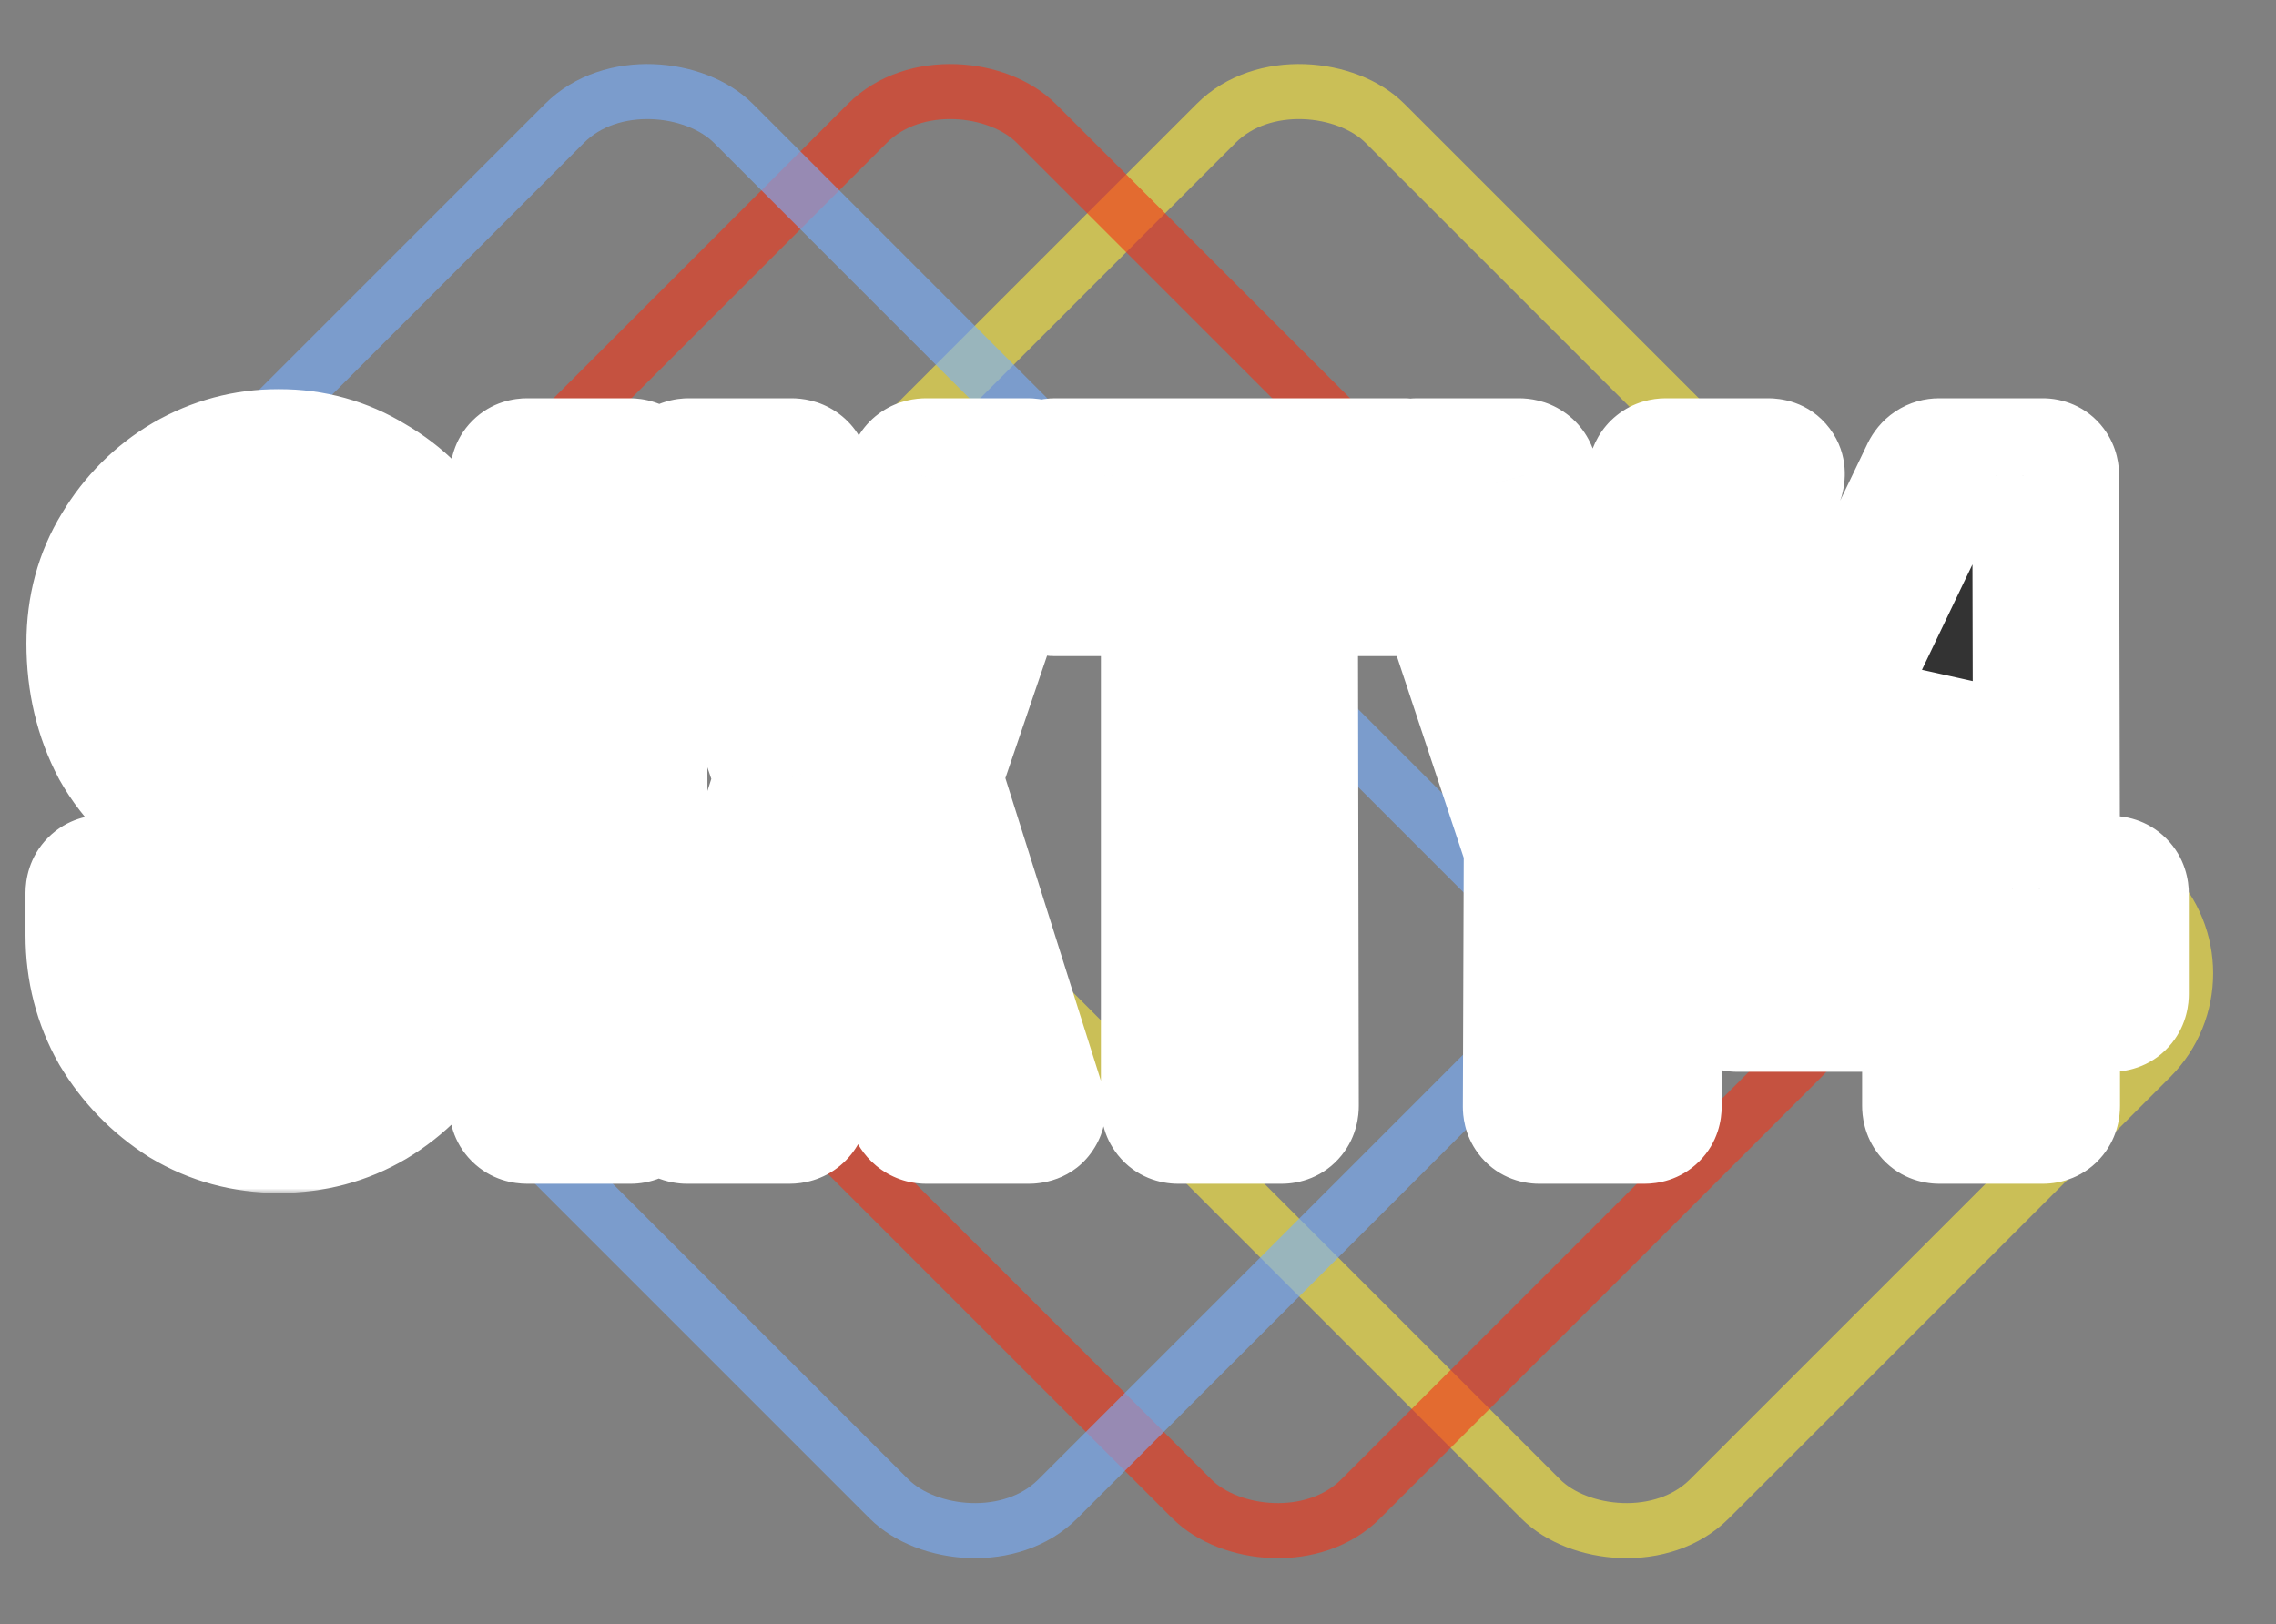 <svg width="248" height="177" viewBox="0 0 248 177" fill="none" xmlns="http://www.w3.org/2000/svg">
<rect x="0" y="0" width="248" height="177" fill="#808080" stroke="none"/>
<rect x="75.243" y="70.711" width="94" height="144" rx="13" transform="rotate(-45 75.243 70.711)" stroke="#FBE93C" stroke-opacity="0.6" stroke-width="6"/>
<rect x="37.243" y="70.711" width="94" height="144" rx="13" transform="rotate(-45 37.243 70.711)" stroke="#F43516" stroke-opacity="0.6" stroke-width="6"/>
<rect x="4.243" y="70.711" width="94" height="144" rx="13" transform="rotate(-45 4.243 70.711)" stroke="#79AFFF" stroke-opacity="0.6" stroke-width="6"/>
<mask id="path-4-outside-1_147_36710" maskUnits="userSpaceOnUse" x="2" y="42" width="237" height="88" fill="black">
<rect fill="white" x="2" y="42" width="237" height="88"/>
<path d="M30.379 122C26.779 122 23.479 121.1 20.479 119.3C17.546 117.433 15.179 115 13.379 112C11.646 108.933 10.779 105.567 10.779 101.9V97.3C10.779 96.967 10.946 96.8 11.279 96.8H22.479C22.746 96.8 22.879 96.967 22.879 97.3V101.9C22.879 104.1 23.612 106 25.079 107.6C26.546 109.133 28.312 109.9 30.379 109.9C32.446 109.9 34.212 109.1 35.679 107.5C37.146 105.9 37.879 104.033 37.879 101.9C37.879 99.433 36.279 97.3 33.079 95.5C32.012 94.9 30.346 93.967 28.079 92.7C25.812 91.433 23.679 90.233 21.679 89.1C18.012 86.967 15.279 84.3 13.479 81.1C11.746 77.833 10.879 74.167 10.879 70.1C10.879 66.367 11.779 63.033 13.579 60.1C15.379 57.1 17.746 54.733 20.679 53C23.679 51.267 26.912 50.4 30.379 50.4C33.912 50.4 37.146 51.3 40.079 53.1C43.079 54.833 45.446 57.2 47.179 60.2C48.979 63.133 49.879 66.433 49.879 70.1V78.3C49.879 78.567 49.746 78.7 49.479 78.7H38.279C38.012 78.7 37.879 78.567 37.879 78.3L37.779 70.1C37.779 67.767 37.046 65.867 35.579 64.4C34.112 62.933 32.379 62.2 30.379 62.2C28.312 62.2 26.546 63 25.079 64.6C23.612 66.133 22.879 67.967 22.879 70.1C22.879 72.3 23.346 74.133 24.279 75.6C25.212 77.067 26.912 78.467 29.379 79.8C29.712 80 30.346 80.367 31.279 80.9C32.279 81.367 33.346 81.933 34.479 82.6C35.612 83.2 36.612 83.733 37.479 84.2C38.412 84.667 38.979 84.967 39.179 85.1C42.512 86.967 45.146 89.267 47.079 92C49.012 94.667 49.979 97.967 49.979 101.9C49.979 105.7 49.079 109.133 47.279 112.2C45.546 115.2 43.179 117.6 40.179 119.4C37.246 121.133 33.979 122 30.379 122ZM57.434 121C57.1 121 56.934 120.833 56.934 120.5L57.034 51.8C57.034 51.533 57.167 51.4 57.434 51.4H68.634C68.9 51.4 69.034 51.533 69.034 51.8L69.134 120.5C69.134 120.833 69 121 68.734 121H57.434ZM74.83 121C74.563 121 74.463 120.833 74.53 120.5L85.93 84.8L74.73 51.8C74.663 51.533 74.763 51.4 75.03 51.4H86.23C86.563 51.4 86.763 51.533 86.83 51.8L93.53 75.6L100.33 51.8C100.396 51.533 100.596 51.4 100.93 51.4H112.03C112.296 51.4 112.396 51.533 112.33 51.8L101.13 84.7L112.43 120.5C112.563 120.833 112.463 121 112.13 121H100.93C100.663 121 100.463 120.833 100.33 120.5L93.53 94.7L86.63 120.5C86.563 120.833 86.363 121 86.03 121H74.83ZM128.359 121C128.093 121 127.959 120.833 127.959 120.5V63.5H114.959C114.626 63.5 114.459 63.333 114.459 63L114.559 51.8C114.559 51.533 114.693 51.4 114.959 51.4H152.959C153.293 51.4 153.459 51.533 153.459 51.8V63C153.459 63.333 153.326 63.5 153.059 63.5H139.959L140.059 120.5C140.059 120.833 139.926 121 139.659 121H128.359ZM167.698 121C167.498 121 167.398 120.867 167.398 120.6L167.498 92.2L154.098 51.8C154.032 51.533 154.132 51.4 154.398 51.4H165.498C165.832 51.4 166.032 51.533 166.098 51.8L173.498 78.7L180.998 51.8C181.065 51.533 181.232 51.4 181.498 51.4H192.698C192.965 51.4 193.065 51.533 192.998 51.8L179.498 91.8L179.598 120.6C179.598 120.867 179.465 121 179.198 121H167.698ZM211.304 121C211.037 121 210.904 120.833 210.904 120.5V108.8H189.304C189.037 108.8 188.904 108.633 188.904 108.3V97.3L210.704 51.8C210.837 51.533 211.037 51.4 211.304 51.4H222.604C222.804 51.4 222.904 51.533 222.904 51.8L223.004 96.9H230.004C230.337 96.9 230.504 97.067 230.504 97.4V108.3C230.504 108.633 230.371 108.8 230.104 108.8H223.004V120.5C223.004 120.833 222.871 121 222.604 121H211.304ZM200.704 96.9H210.904V75.1L200.704 96.9Z"/>
</mask>
<path d="M30.379 122C26.779 122 23.479 121.1 20.479 119.3C17.546 117.433 15.179 115 13.379 112C11.646 108.933 10.779 105.567 10.779 101.9V97.3C10.779 96.967 10.946 96.8 11.279 96.8H22.479C22.746 96.8 22.879 96.967 22.879 97.3V101.9C22.879 104.1 23.612 106 25.079 107.6C26.546 109.133 28.312 109.9 30.379 109.9C32.446 109.9 34.212 109.1 35.679 107.5C37.146 105.9 37.879 104.033 37.879 101.9C37.879 99.433 36.279 97.3 33.079 95.5C32.012 94.9 30.346 93.967 28.079 92.7C25.812 91.433 23.679 90.233 21.679 89.1C18.012 86.967 15.279 84.3 13.479 81.1C11.746 77.833 10.879 74.167 10.879 70.1C10.879 66.367 11.779 63.033 13.579 60.1C15.379 57.1 17.746 54.733 20.679 53C23.679 51.267 26.912 50.4 30.379 50.4C33.912 50.4 37.146 51.3 40.079 53.1C43.079 54.833 45.446 57.2 47.179 60.2C48.979 63.133 49.879 66.433 49.879 70.1V78.3C49.879 78.567 49.746 78.7 49.479 78.7H38.279C38.012 78.7 37.879 78.567 37.879 78.3L37.779 70.1C37.779 67.767 37.046 65.867 35.579 64.4C34.112 62.933 32.379 62.2 30.379 62.2C28.312 62.2 26.546 63 25.079 64.6C23.612 66.133 22.879 67.967 22.879 70.1C22.879 72.3 23.346 74.133 24.279 75.6C25.212 77.067 26.912 78.467 29.379 79.8C29.712 80 30.346 80.367 31.279 80.9C32.279 81.367 33.346 81.933 34.479 82.6C35.612 83.2 36.612 83.733 37.479 84.2C38.412 84.667 38.979 84.967 39.179 85.1C42.512 86.967 45.146 89.267 47.079 92C49.012 94.667 49.979 97.967 49.979 101.9C49.979 105.7 49.079 109.133 47.279 112.2C45.546 115.2 43.179 117.6 40.179 119.4C37.246 121.133 33.979 122 30.379 122ZM57.434 121C57.1 121 56.934 120.833 56.934 120.5L57.034 51.8C57.034 51.533 57.167 51.4 57.434 51.4H68.634C68.9 51.4 69.034 51.533 69.034 51.8L69.134 120.5C69.134 120.833 69 121 68.734 121H57.434ZM74.83 121C74.563 121 74.463 120.833 74.53 120.5L85.93 84.8L74.73 51.8C74.663 51.533 74.763 51.4 75.03 51.4H86.23C86.563 51.4 86.763 51.533 86.83 51.8L93.53 75.6L100.33 51.8C100.396 51.533 100.596 51.4 100.93 51.4H112.03C112.296 51.4 112.396 51.533 112.33 51.8L101.13 84.7L112.43 120.5C112.563 120.833 112.463 121 112.13 121H100.93C100.663 121 100.463 120.833 100.33 120.5L93.53 94.7L86.63 120.5C86.563 120.833 86.363 121 86.03 121H74.83ZM128.359 121C128.093 121 127.959 120.833 127.959 120.5V63.5H114.959C114.626 63.5 114.459 63.333 114.459 63L114.559 51.8C114.559 51.533 114.693 51.4 114.959 51.4H152.959C153.293 51.4 153.459 51.533 153.459 51.8V63C153.459 63.333 153.326 63.5 153.059 63.5H139.959L140.059 120.5C140.059 120.833 139.926 121 139.659 121H128.359ZM167.698 121C167.498 121 167.398 120.867 167.398 120.6L167.498 92.2L154.098 51.8C154.032 51.533 154.132 51.4 154.398 51.4H165.498C165.832 51.4 166.032 51.533 166.098 51.8L173.498 78.7L180.998 51.8C181.065 51.533 181.232 51.4 181.498 51.4H192.698C192.965 51.4 193.065 51.533 192.998 51.8L179.498 91.8L179.598 120.6C179.598 120.867 179.465 121 179.198 121H167.698ZM211.304 121C211.037 121 210.904 120.833 210.904 120.5V108.8H189.304C189.037 108.8 188.904 108.633 188.904 108.3V97.3L210.704 51.8C210.837 51.533 211.037 51.4 211.304 51.4H222.604C222.804 51.4 222.904 51.533 222.904 51.8L223.004 96.9H230.004C230.337 96.9 230.504 97.067 230.504 97.4V108.3C230.504 108.633 230.371 108.8 230.104 108.8H223.004V120.5C223.004 120.833 222.871 121 222.604 121H211.304ZM200.704 96.9H210.904V75.1L200.704 96.9Z" fill="#333333"/>
<path d="M20.479 119.3L16.184 126.049L16.273 126.106L16.363 126.16L20.479 119.3ZM13.379 112L6.414 115.936L6.466 116.027L6.519 116.116L13.379 112ZM25.079 107.6L19.182 113.006L19.239 113.068L19.298 113.13L25.079 107.6ZM35.679 107.5L29.782 102.094L29.782 102.094L35.679 107.5ZM33.079 95.5L37.001 88.527L37.001 88.527L33.079 95.5ZM28.079 92.7L31.982 85.716L31.982 85.716L28.079 92.7ZM21.679 89.1L17.656 96.015L17.695 96.038L17.735 96.06L21.679 89.1ZM13.479 81.1L6.412 84.85L6.458 84.936L6.506 85.022L13.479 81.1ZM13.579 60.1L20.398 64.284L20.418 64.25L20.439 64.216L13.579 60.1ZM20.679 53L16.677 46.073L16.643 46.093L16.609 46.113L20.679 53ZM40.079 53.1L35.895 59.919L35.985 59.974L36.077 60.027L40.079 53.1ZM47.179 60.2L40.252 64.202L40.305 64.294L40.36 64.384L47.179 60.2ZM37.879 78.3H45.879V78.251L45.878 78.202L37.879 78.3ZM37.779 70.1H29.779V70.149L29.779 70.198L37.779 70.1ZM35.579 64.4L41.236 58.743L41.236 58.743L35.579 64.4ZM25.079 64.6L30.86 70.13L30.919 70.068L30.976 70.006L25.079 64.6ZM24.279 75.6L31.028 71.305L31.028 71.305L24.279 75.6ZM29.379 79.8L33.495 72.94L33.341 72.848L33.183 72.762L29.379 79.8ZM31.279 80.9L27.31 87.846L27.596 88.01L27.896 88.15L31.279 80.9ZM34.479 82.6L30.423 89.496L30.577 89.586L30.736 89.67L34.479 82.6ZM37.479 84.2L33.686 91.244L33.793 91.301L33.901 91.355L37.479 84.2ZM39.179 85.1L34.741 91.756L34.999 91.928L35.27 92.08L39.179 85.1ZM47.079 92L40.548 96.62L40.575 96.658L40.602 96.696L47.079 92ZM47.279 112.2L40.38 108.15L40.366 108.174L40.352 108.198L47.279 112.2ZM40.179 119.4L44.249 126.287L44.272 126.274L44.295 126.26L40.179 119.4ZM30.379 114C28.185 114 26.314 113.472 24.595 112.44L16.363 126.16C20.644 128.728 25.373 130 30.379 130V114ZM24.774 112.551C22.895 111.355 21.404 109.826 20.239 107.884L6.519 116.116C8.954 120.174 12.196 123.512 16.184 126.049L24.774 112.551ZM20.343 108.064C19.317 106.248 18.779 104.246 18.779 101.9H2.779C2.779 106.887 3.974 111.619 6.414 115.936L20.343 108.064ZM18.779 101.9V97.3H2.779V101.9H18.779ZM18.779 97.3C18.779 98.367 18.507 100.636 16.561 102.582C14.615 104.528 12.345 104.8 11.279 104.8V88.8C9.879 88.8 7.36 89.155 5.247 91.268C3.134 93.381 2.779 95.9 2.779 97.3H18.779ZM11.279 104.8H22.479V88.8H11.279V104.8ZM22.479 104.8C20.847 104.8 18.355 104.201 16.532 101.923C14.982 99.984 14.879 97.988 14.879 97.3H30.879C30.879 96.279 30.71 94.032 29.026 91.927C27.069 89.482 24.378 88.8 22.479 88.8V104.8ZM14.879 97.3V101.9H30.879V97.3H14.879ZM14.879 101.9C14.879 106.071 16.342 109.908 19.182 113.006L30.976 102.194C30.919 102.132 30.895 102.096 30.89 102.086C30.884 102.078 30.888 102.082 30.892 102.094C30.897 102.106 30.895 102.106 30.891 102.085C30.887 102.063 30.879 102.004 30.879 101.9H14.879ZM19.298 113.13C22.228 116.193 26.064 117.9 30.379 117.9V101.9C30.359 101.9 30.388 101.898 30.454 101.912C30.522 101.925 30.603 101.949 30.689 101.986C30.774 102.023 30.836 102.061 30.872 102.087C30.907 102.112 30.901 102.114 30.86 102.07L19.298 113.13ZM30.379 117.9C34.812 117.9 38.68 116.065 41.576 112.906L29.782 102.094C29.691 102.193 29.742 102.108 29.954 102.012C30.051 101.968 30.149 101.937 30.238 101.919C30.281 101.91 30.315 101.905 30.34 101.903C30.366 101.9 30.379 101.9 30.379 101.9V117.9ZM41.576 112.906C44.369 109.859 45.879 106.073 45.879 101.9H29.879C29.879 101.973 29.873 102.006 29.873 102.007C29.872 102.008 29.875 101.994 29.883 101.975C29.89 101.956 29.895 101.951 29.887 101.963C29.878 101.977 29.848 102.022 29.782 102.094L41.576 112.906ZM45.879 101.9C45.879 95.272 41.371 90.986 37.001 88.527L29.157 102.473C29.623 102.735 29.926 102.951 30.108 103.1C30.29 103.249 30.321 103.307 30.279 103.25C30.231 103.186 30.118 103.015 30.023 102.741C29.925 102.46 29.879 102.166 29.879 101.9H45.879ZM37.001 88.527C35.924 87.922 34.249 86.984 31.982 85.716L24.176 99.683C26.442 100.95 28.101 101.878 29.157 102.473L37.001 88.527ZM31.982 85.716C29.727 84.457 27.608 83.264 25.623 82.14L17.735 96.06C19.75 97.202 21.898 98.41 24.176 99.683L31.982 85.716ZM25.702 82.185C23.073 80.656 21.45 78.953 20.451 77.178L6.506 85.022C9.108 89.647 12.951 93.278 17.656 96.015L25.702 82.185ZM20.546 77.35C19.485 75.35 18.879 72.992 18.879 70.1H2.879C2.879 75.341 4.007 80.316 6.412 84.85L20.546 77.35ZM18.879 70.1C18.879 67.714 19.435 65.852 20.398 64.284L6.76 55.916C4.123 60.214 2.879 65.019 2.879 70.1H18.879ZM20.439 64.216C21.573 62.326 22.993 60.925 24.749 59.887L16.609 46.113C12.498 48.542 9.185 51.874 6.719 55.984L20.439 64.216ZM24.681 59.927C26.464 58.897 28.317 58.4 30.379 58.4V42.4C25.508 42.4 20.894 43.636 16.677 46.073L24.681 59.927ZM30.379 58.4C32.477 58.4 34.255 58.913 35.895 59.919L44.263 46.281C40.036 43.688 35.348 42.4 30.379 42.4V58.4ZM36.077 60.027C37.862 61.059 39.22 62.417 40.252 64.202L54.106 56.198C51.671 51.983 48.295 48.608 44.081 46.173L36.077 60.027ZM40.36 64.384C41.337 65.975 41.879 67.81 41.879 70.1H57.879C57.879 65.057 56.621 60.291 53.998 56.016L40.36 64.384ZM41.879 70.1V78.3H57.879V70.1H41.879ZM41.879 78.3C41.879 77.2 42.159 74.906 44.122 72.943C46.085 70.98 48.379 70.7 49.479 70.7V86.7C50.845 86.7 53.34 86.353 55.436 84.257C57.532 82.161 57.879 79.666 57.879 78.3H41.879ZM49.479 70.7H38.279V86.7H49.479V70.7ZM38.279 70.7C39.379 70.7 41.673 70.98 43.636 72.943C45.599 74.906 45.879 77.2 45.879 78.3H29.879C29.879 79.666 30.226 82.161 32.322 84.257C34.418 86.353 36.912 86.7 38.279 86.7V70.7ZM45.878 78.202L45.778 70.002L29.779 70.198L29.88 78.398L45.878 78.202ZM45.779 70.1C45.779 65.934 44.396 61.903 41.236 58.743L29.922 70.057C29.911 70.046 29.881 70.013 29.845 69.957C29.808 69.902 29.782 69.848 29.765 69.806C29.75 69.765 29.752 69.757 29.759 69.797C29.766 69.838 29.779 69.936 29.779 70.1H45.779ZM41.236 58.743C38.331 55.838 34.587 54.2 30.379 54.2V70.2C30.388 70.2 30.354 70.201 30.287 70.188C30.219 70.174 30.141 70.151 30.062 70.118C29.983 70.084 29.927 70.051 29.897 70.03C29.868 70.01 29.878 70.012 29.922 70.057L41.236 58.743ZM30.379 54.2C25.946 54.2 22.078 56.035 19.182 59.194L30.976 70.006C31.067 69.907 31.015 69.992 30.804 70.088C30.707 70.132 30.608 70.163 30.52 70.181C30.477 70.19 30.442 70.195 30.417 70.198C30.392 70.2 30.379 70.2 30.379 70.2V54.2ZM19.298 59.07C16.398 62.101 14.879 65.919 14.879 70.1H30.879C30.879 70.063 30.881 70.038 30.882 70.024C30.883 70.01 30.884 70.006 30.883 70.011C30.882 70.015 30.88 70.026 30.875 70.042C30.871 70.058 30.865 70.076 30.857 70.096C30.849 70.116 30.84 70.134 30.832 70.15C30.824 70.166 30.817 70.177 30.813 70.183C30.81 70.188 30.81 70.187 30.817 70.179C30.823 70.17 30.837 70.154 30.86 70.13L19.298 59.07ZM14.879 70.1C14.879 73.42 15.588 76.844 17.53 79.895L31.028 71.305C31.103 71.423 30.879 71.18 30.879 70.1H14.879ZM17.53 79.895C19.513 83.011 22.568 85.212 25.575 86.838L33.183 72.762C32.287 72.278 31.701 71.872 31.34 71.575C30.975 71.274 30.941 71.168 31.028 71.305L17.53 79.895ZM25.263 86.66C25.68 86.91 26.384 87.317 27.31 87.846L35.248 73.954C34.307 73.416 33.745 73.09 33.495 72.94L25.263 86.66ZM27.896 88.15C28.628 88.491 29.468 88.934 30.423 89.496L38.535 75.704C37.223 74.933 35.93 74.242 34.662 73.65L27.896 88.15ZM30.736 89.67C31.857 90.264 32.84 90.788 33.686 91.244L41.272 77.156C40.384 76.678 39.367 76.136 38.222 75.53L30.736 89.67ZM33.901 91.355C34.342 91.576 34.655 91.737 34.861 91.845C34.964 91.9 35.013 91.927 35.024 91.933C35.028 91.936 35.008 91.924 34.971 91.902C34.939 91.883 34.855 91.832 34.741 91.756L43.617 78.444C42.903 77.968 41.798 77.415 41.057 77.045L33.901 91.355ZM35.27 92.08C37.711 93.447 39.393 94.987 40.548 96.62L53.61 87.38C50.898 83.546 47.313 80.486 43.088 78.12L35.27 92.08ZM40.602 96.696C41.365 97.748 41.979 99.317 41.979 101.9H57.979C57.979 96.616 56.66 91.585 53.556 87.304L40.602 96.696ZM41.979 101.9C41.979 104.378 41.409 106.396 40.38 108.15L54.178 116.25C56.749 111.871 57.979 107.022 57.979 101.9H41.979ZM40.352 108.198C39.305 110.01 37.91 111.432 36.063 112.54L44.295 126.26C48.447 123.768 51.786 120.39 54.206 116.202L40.352 108.198ZM36.109 112.513C34.479 113.476 32.632 114 30.379 114V130C35.326 130 40.012 128.791 44.249 126.287L36.109 112.513ZM56.934 120.5L48.934 120.488V120.5H56.934ZM57.034 51.8L65.034 51.812V51.8H57.034ZM69.034 51.8L61.034 51.8L61.034 51.812L69.034 51.8ZM69.134 120.5L77.134 120.5L77.134 120.488L69.134 120.5ZM57.434 113C58.5 113 60.769 113.272 62.715 115.218C64.662 117.164 64.934 119.434 64.934 120.5H48.934C48.934 121.9 49.289 124.419 51.402 126.532C53.514 128.645 56.034 129 57.434 129V113ZM64.934 120.512L65.034 51.812L49.034 51.788L48.934 120.488L64.934 120.512ZM65.034 51.8C65.034 52.9 64.753 55.194 62.791 57.157C60.828 59.12 58.533 59.4 57.434 59.4V43.4C56.067 43.4 53.573 43.747 51.477 45.843C49.381 47.939 49.034 50.434 49.034 51.8H65.034ZM57.434 59.4H68.634V43.4H57.434V59.4ZM68.634 59.4C67.534 59.4 65.24 59.12 63.277 57.157C61.314 55.194 61.034 52.9 61.034 51.8H77.034C77.034 50.434 76.687 47.939 74.59 45.843C72.494 43.747 70 43.4 68.634 43.4V59.4ZM61.034 51.812L61.134 120.512L77.134 120.488L77.034 51.788L61.034 51.812ZM61.134 120.5C61.134 119.812 61.236 117.815 62.787 115.877C64.61 113.599 67.101 113 68.734 113V129C70.633 129 73.324 128.318 75.281 125.873C76.964 123.768 77.134 121.521 77.134 120.5H61.134ZM68.734 113H57.434V129H68.734V113ZM74.53 120.5L66.909 118.066L66.773 118.493L66.685 118.931L74.53 120.5ZM85.93 84.8L93.551 87.234L94.352 84.724L93.505 82.229L85.93 84.8ZM74.73 51.8L66.969 53.74L67.048 54.059L67.154 54.371L74.73 51.8ZM86.83 51.8L79.069 53.74L79.097 53.855L79.129 53.968L86.83 51.8ZM93.53 75.6L85.829 77.768L93.473 104.92L101.222 77.798L93.53 75.6ZM100.33 51.8L108.022 53.998L108.058 53.87L108.091 53.74L100.33 51.8ZM112.33 51.8L119.903 54.378L120.01 54.063L120.091 53.74L112.33 51.8ZM101.13 84.7L93.556 82.122L92.711 84.606L93.501 87.108L101.13 84.7ZM112.43 120.5L104.801 122.908L104.891 123.193L105.002 123.471L112.43 120.5ZM100.33 120.5L92.594 122.539L92.719 123.014L92.902 123.471L100.33 120.5ZM93.53 94.7L101.266 92.661L93.586 63.525L85.801 92.633L93.53 94.7ZM86.63 120.5L78.901 118.433L78.835 118.68L78.785 118.931L86.63 120.5ZM74.83 113C76.338 113 79.505 113.576 81.415 116.759C82.921 119.27 82.464 121.618 82.374 122.069L66.685 118.931C66.528 119.715 66.088 122.313 67.695 124.991C69.705 128.341 73.055 129 74.83 129V113ZM82.151 122.934L93.551 87.234L78.309 82.366L66.909 118.066L82.151 122.934ZM93.505 82.229L82.305 49.229L67.154 54.371L78.354 87.371L93.505 82.229ZM82.491 49.86C82.669 50.574 83.271 53.478 81.155 56.3C78.968 59.216 75.89 59.4 75.03 59.4V43.4C73.903 43.4 70.641 43.651 68.355 46.7C66.138 49.655 66.723 52.76 66.969 53.74L82.491 49.86ZM75.03 59.4H86.23V43.4H75.03V59.4ZM86.23 59.4C85.407 59.4 83.824 59.244 82.192 58.156C80.398 56.961 79.444 55.241 79.069 53.74L94.591 49.86C94.149 48.092 93.061 46.173 91.067 44.844C89.236 43.622 87.385 43.4 86.23 43.4V59.4ZM79.129 53.968L85.829 77.768L101.23 73.432L94.53 49.632L79.129 53.968ZM101.222 77.798L108.022 53.998L92.638 49.602L85.838 73.402L101.222 77.798ZM108.091 53.74C107.716 55.241 106.761 56.961 104.967 58.156C103.336 59.244 101.752 59.4 100.93 59.4V43.4C99.774 43.4 97.924 43.622 96.092 44.844C94.098 46.173 93.01 48.092 92.569 49.86L108.091 53.74ZM100.93 59.4H112.03V43.4H100.93V59.4ZM112.03 59.4C111.169 59.4 108.091 59.216 105.905 56.3C103.788 53.478 104.39 50.574 104.569 49.86L120.091 53.74C120.336 52.76 120.921 49.655 118.705 46.7C116.418 43.651 113.157 43.4 112.03 43.4V59.4ZM104.756 49.222L93.556 82.122L108.703 87.278L119.903 54.378L104.756 49.222ZM93.501 87.108L104.801 122.908L120.059 118.092L108.759 82.292L93.501 87.108ZM105.002 123.471C104.881 123.169 103.596 120.09 105.595 116.759C107.799 113.086 111.531 113 112.13 113V129C113.062 129 117.011 128.831 119.315 124.991C121.413 121.494 120.112 118.164 119.858 117.529L105.002 123.471ZM112.13 113H100.93V129H112.13V113ZM100.93 113C102.618 113 104.326 113.583 105.701 114.729C106.935 115.757 107.509 116.906 107.757 117.529L92.902 123.471C93.284 124.427 94.025 125.826 95.458 127.021C97.034 128.334 98.975 129 100.93 129V113ZM108.066 118.461L101.266 92.661L85.794 96.739L92.594 122.539L108.066 118.461ZM85.801 92.633L78.901 118.433L94.358 122.567L101.258 96.767L85.801 92.633ZM78.785 118.931C78.999 117.859 79.625 116.132 81.308 114.729C83.01 113.311 84.86 113 86.03 113V129C87.532 129 89.65 128.605 91.551 127.021C93.434 125.451 94.193 123.475 94.474 122.069L78.785 118.931ZM86.03 113H74.83V129H86.03V113ZM127.959 63.5H135.959V55.5H127.959V63.5ZM114.459 63L106.46 62.929L106.459 62.964V63H114.459ZM114.559 51.8L122.559 51.871L122.559 51.836V51.8H114.559ZM139.959 63.5V55.5H131.945L131.959 63.514L139.959 63.5ZM140.059 120.5L148.059 120.5L148.059 120.486L140.059 120.5ZM128.359 113C129.992 113 132.483 113.599 134.306 115.877C135.857 117.815 135.959 119.812 135.959 120.5H119.959C119.959 121.521 120.129 123.768 121.812 125.873C123.769 128.318 126.46 129 128.359 129V113ZM135.959 120.5V63.5H119.959V120.5H135.959ZM127.959 55.5H114.959V71.5H127.959V55.5ZM114.959 55.5C116.026 55.5 118.295 55.772 120.241 57.718C122.187 59.664 122.459 61.934 122.459 63H106.459C106.459 64.4 106.815 66.919 108.928 69.032C111.04 71.145 113.56 71.5 114.959 71.5V55.5ZM122.459 63.071L122.559 51.871L106.56 51.729L106.46 62.929L122.459 63.071ZM122.559 51.8C122.559 52.9 122.279 55.194 120.316 57.157C118.353 59.12 116.059 59.4 114.959 59.4V43.4C113.593 43.4 111.099 43.747 109.003 45.843C106.906 47.939 106.559 50.434 106.559 51.8H122.559ZM114.959 59.4H152.959V43.4H114.959V59.4ZM152.959 59.4C152.271 59.4 150.275 59.297 148.337 57.747C146.058 55.924 145.459 53.432 145.459 51.8H161.459C161.459 49.901 160.777 47.209 158.332 45.253C156.227 43.569 153.981 43.4 152.959 43.4V59.4ZM145.459 51.8V63H161.459V51.8H145.459ZM145.459 63C145.459 62.312 145.562 60.315 147.112 58.377C148.936 56.099 151.427 55.5 153.059 55.5V71.5C154.958 71.5 157.65 70.818 159.606 68.373C161.29 66.268 161.459 64.021 161.459 63H145.459ZM153.059 55.5H139.959V71.5H153.059V55.5ZM131.959 63.514L132.059 120.514L148.059 120.486L147.959 63.486L131.959 63.514ZM132.059 120.5C132.059 119.812 132.162 117.815 133.712 115.877C135.536 113.599 138.027 113 139.659 113V129C141.558 129 144.25 128.318 146.206 125.873C147.89 123.768 148.059 121.521 148.059 120.5H132.059ZM139.659 113H128.359V129H139.659V113ZM167.398 120.6L159.398 120.572L159.398 120.586V120.6H167.398ZM167.498 92.2L175.498 92.228L175.503 90.922L175.092 89.681L167.498 92.2ZM154.098 51.8L146.337 53.74L146.41 54.033L146.505 54.319L154.098 51.8ZM166.098 51.8L158.337 53.74L158.36 53.831L158.385 53.922L166.098 51.8ZM173.498 78.7L165.785 80.822L173.447 108.673L181.205 80.849L173.498 78.7ZM180.998 51.8L188.705 53.949L188.733 53.845L188.76 53.74L180.998 51.8ZM192.998 51.8L200.578 54.358L200.681 54.053L200.76 53.74L192.998 51.8ZM179.498 91.8L171.919 89.242L171.494 90.5L171.498 91.828L179.498 91.8ZM179.598 120.6H187.598V120.586L187.598 120.572L179.598 120.6ZM167.698 113C169.55 113 172.102 113.739 173.873 116.1C175.32 118.029 175.398 119.964 175.398 120.6H159.398C159.398 121.503 159.527 123.638 161.073 125.7C162.944 128.195 165.646 129 167.698 129V113ZM175.398 120.628L175.498 92.228L159.498 92.172L159.398 120.572L175.398 120.628ZM175.092 89.681L161.692 49.282L146.505 54.319L159.905 94.719L175.092 89.681ZM161.86 49.86C162.038 50.574 162.64 53.478 160.523 56.3C158.337 59.216 155.259 59.4 154.398 59.4V43.4C153.271 43.4 150.01 43.651 147.723 46.7C145.507 49.655 146.092 52.76 146.337 53.74L161.86 49.86ZM154.398 59.4H165.498V43.4H154.398V59.4ZM165.498 59.4C164.676 59.4 163.093 59.244 161.461 58.156C159.667 56.961 158.712 55.241 158.337 53.74L173.86 49.86C173.418 48.092 172.33 46.173 170.336 44.844C168.504 43.622 166.654 43.4 165.498 43.4V59.4ZM158.385 53.922L165.785 80.822L181.212 76.578L173.812 49.678L158.385 53.922ZM181.205 80.849L188.705 53.949L173.292 49.651L165.792 76.552L181.205 80.849ZM188.76 53.74C188.491 54.814 187.805 56.44 186.171 57.747C184.512 59.074 182.718 59.4 181.498 59.4V43.4C180.012 43.4 178.002 43.792 176.176 45.253C174.375 46.694 173.572 48.52 173.237 49.86L188.76 53.74ZM181.498 59.4H192.698V43.4H181.498V59.4ZM192.698 59.4C191.838 59.4 188.76 59.216 186.573 56.3C184.457 53.478 185.059 50.574 185.237 49.86L200.76 53.74C201.005 52.76 201.59 49.655 199.373 46.7C197.087 43.651 193.826 43.4 192.698 43.4V59.4ZM185.418 49.242L171.919 89.242L187.078 94.358L200.578 54.358L185.418 49.242ZM171.498 91.828L171.598 120.628L187.598 120.572L187.498 91.772L171.498 91.828ZM171.598 120.6C171.598 119.5 171.879 117.206 173.842 115.243C175.804 113.28 178.099 113 179.198 113V129C180.565 129 183.059 128.653 185.155 126.557C187.251 124.461 187.598 121.966 187.598 120.6H171.598ZM179.198 113H167.698V129H179.198V113ZM210.904 108.8H218.904V100.8H210.904V108.8ZM188.904 97.3L181.689 93.843L180.904 95.482V97.3H188.904ZM210.704 51.8L203.548 48.222L203.518 48.282L203.489 48.343L210.704 51.8ZM222.904 51.8H214.904V51.809L214.904 51.818L222.904 51.8ZM223.004 96.9L215.004 96.918L215.022 104.9H223.004V96.9ZM223.004 108.8V100.8H215.004V108.8H223.004ZM200.704 96.9L193.458 93.51L188.128 104.9H200.704V96.9ZM210.904 96.9V104.9H218.904V96.9H210.904ZM210.904 75.1H218.904L203.658 71.71L210.904 75.1ZM211.304 113C212.936 113 215.428 113.599 217.251 115.877C218.801 117.815 218.904 119.812 218.904 120.5H202.904C202.904 121.521 203.073 123.768 204.757 125.873C206.713 128.318 209.405 129 211.304 129V113ZM218.904 120.5V108.8H202.904V120.5H218.904ZM210.904 100.8H189.304V116.8H210.904V100.8ZM189.304 100.8C190.936 100.8 193.428 101.399 195.251 103.677C196.801 105.615 196.904 107.612 196.904 108.3H180.904C180.904 109.321 181.073 111.568 182.757 113.673C184.713 116.118 187.405 116.8 189.304 116.8V100.8ZM196.904 108.3V97.3H180.904V108.3H196.904ZM196.119 100.757L217.919 55.257L203.489 48.343L181.689 93.843L196.119 100.757ZM217.859 55.378C217.451 56.193 216.697 57.286 215.392 58.156C214.036 59.06 212.57 59.4 211.304 59.4V43.4C209.771 43.4 208.072 43.806 206.516 44.844C205.01 45.847 204.09 47.14 203.548 48.222L217.859 55.378ZM211.304 59.4H222.604V43.4H211.304V59.4ZM222.604 59.4C220.752 59.4 218.2 58.661 216.429 56.3C214.983 54.371 214.904 52.436 214.904 51.8H230.904C230.904 50.897 230.775 48.762 229.229 46.7C227.358 44.205 224.656 43.4 222.604 43.4V59.4ZM214.904 51.818L215.004 96.918L231.004 96.882L230.904 51.782L214.904 51.818ZM223.004 104.9H230.004V88.9H223.004V104.9ZM230.004 104.9C228.937 104.9 226.668 104.628 224.722 102.682C222.776 100.736 222.504 98.466 222.504 97.4H238.504C238.504 96 238.149 93.481 236.036 91.368C233.923 89.255 231.404 88.9 230.004 88.9V104.9ZM222.504 97.4V108.3H238.504V97.4H222.504ZM222.504 108.3C222.504 107.612 222.607 105.615 224.157 103.677C225.98 101.399 228.472 100.8 230.104 100.8V116.8C232.003 116.8 234.694 116.118 236.651 113.673C238.335 111.568 238.504 109.321 238.504 108.3H222.504ZM230.104 100.8H223.004V116.8H230.104V100.8ZM215.004 108.8V120.5H231.004V108.8H215.004ZM215.004 120.5C215.004 119.812 215.107 117.815 216.657 115.877C218.48 113.599 220.972 113 222.604 113V129C224.503 129 227.194 128.318 229.151 125.873C230.835 123.768 231.004 121.521 231.004 120.5H215.004ZM222.604 113H211.304V129H222.604V113ZM200.704 104.9H210.904V88.9H200.704V104.9ZM218.904 96.9V75.1H202.904V96.9H218.904ZM203.658 71.71L193.458 93.51L207.95 100.29L218.15 78.49L203.658 71.71Z" fill="white" mask="url(#path-4-outside-1_147_36710)"/>
</svg>
